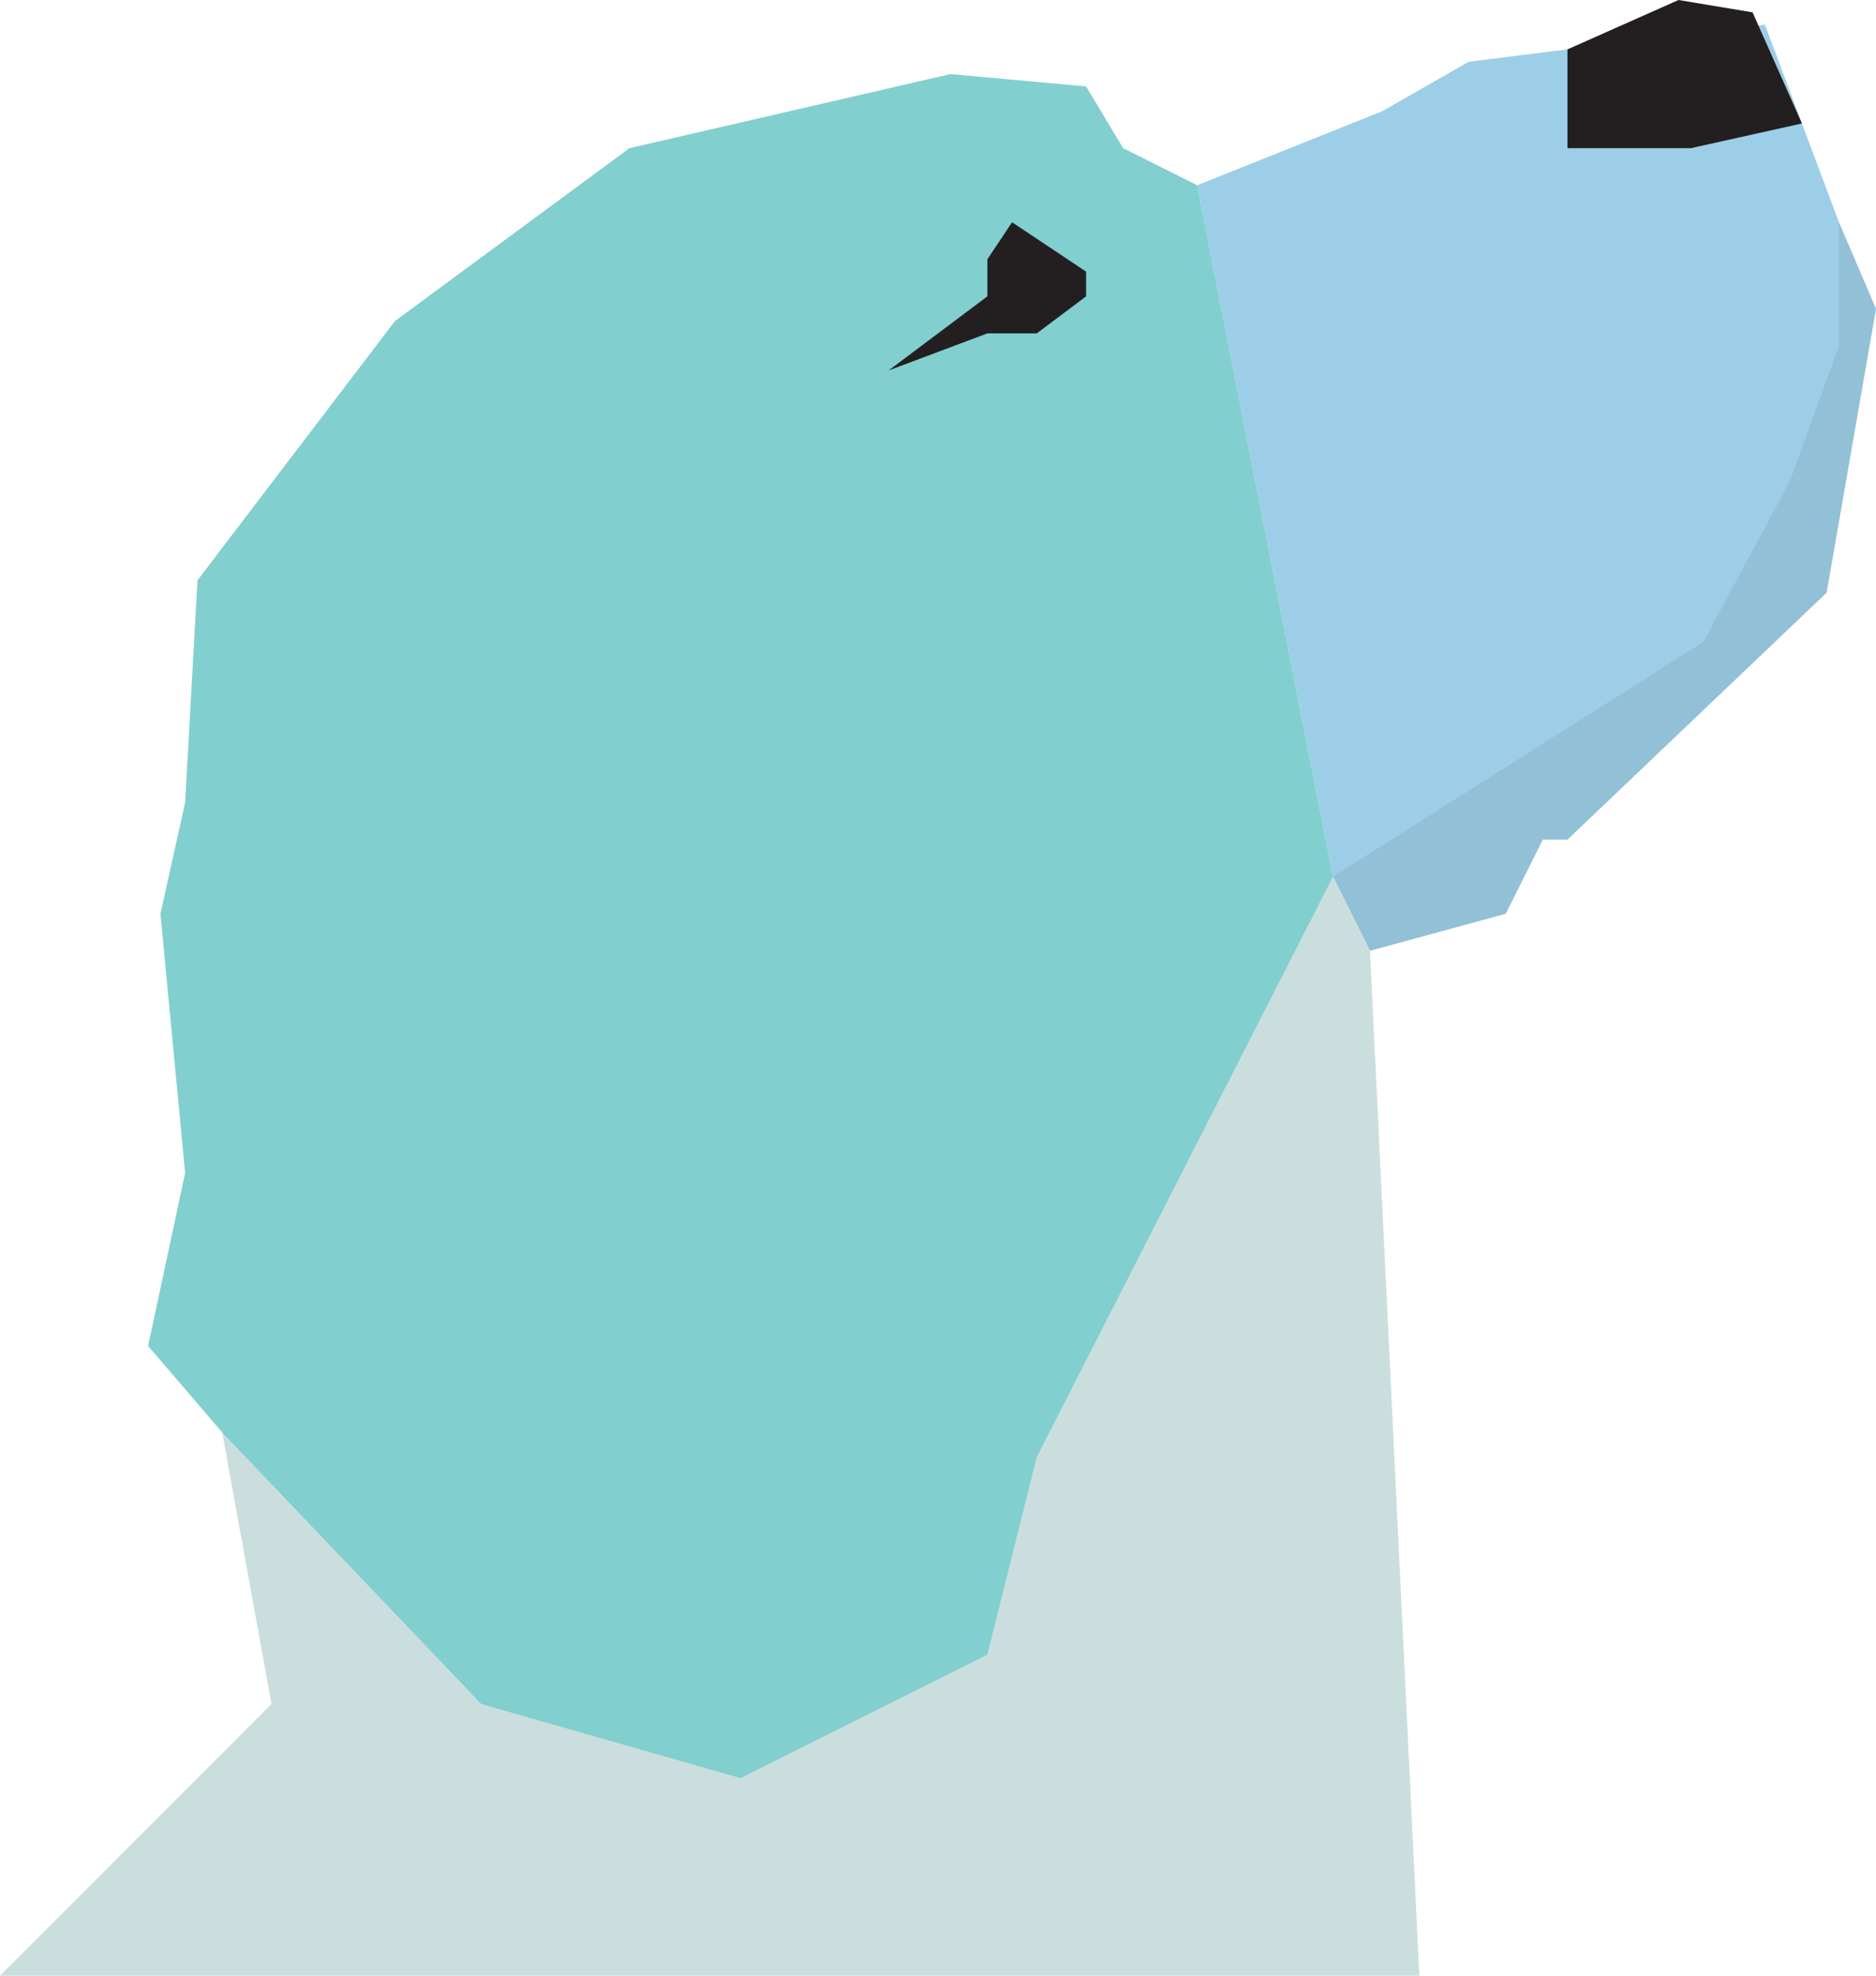 <svg xmlns="http://www.w3.org/2000/svg" id="Layer_1" viewBox="0 0 15.2 16"><style>.st0{fill:#92c0d6}.st1{fill:#9ccfe7}.st2{fill:#231f20}.st3{fill:#cadede}.st4{fill:#82cfcf}</style><path d="M10.8 7.1l.3.6 1.1-.3.3-.6h.2l2.1-2 .4-2.3-.3-.7z" class="st0"/><path d="M9.7 1.5l1.5-.6.7-.4 2.4-.3.3.8.3.8v1l-.4 1.1-.7 1.3-3 1.9z" class="st1"/><path d="M8.2 1.8l-.2.3v.3l-.8.6.8-.3h.4l.4-.3v-.2z" class="st2"/><path d="M0 16l2.2-2.2-.4-2.2 9-4.5.3.6.4 8.3z" class="st3"/><path d="M1.5 6.5l-.2.9.2 2.1-.3 1.4.6.7 2.1 2.2 2.1.6 2-1 .4-1.6 2.4-4.7-1.1-5.6-.6-.3-.3-.5L7.7.6l-2.6.6-1.9 1.4-1.6 2.1z" class="st4"/><path d="M8.2 1.8l-.2.3v.3l-.8.6.8-.3h.4l.4-.3v-.2zm6.4-.8l-.4-.9-.6-.1-.9.4v.8h1z" class="st2"/></svg>